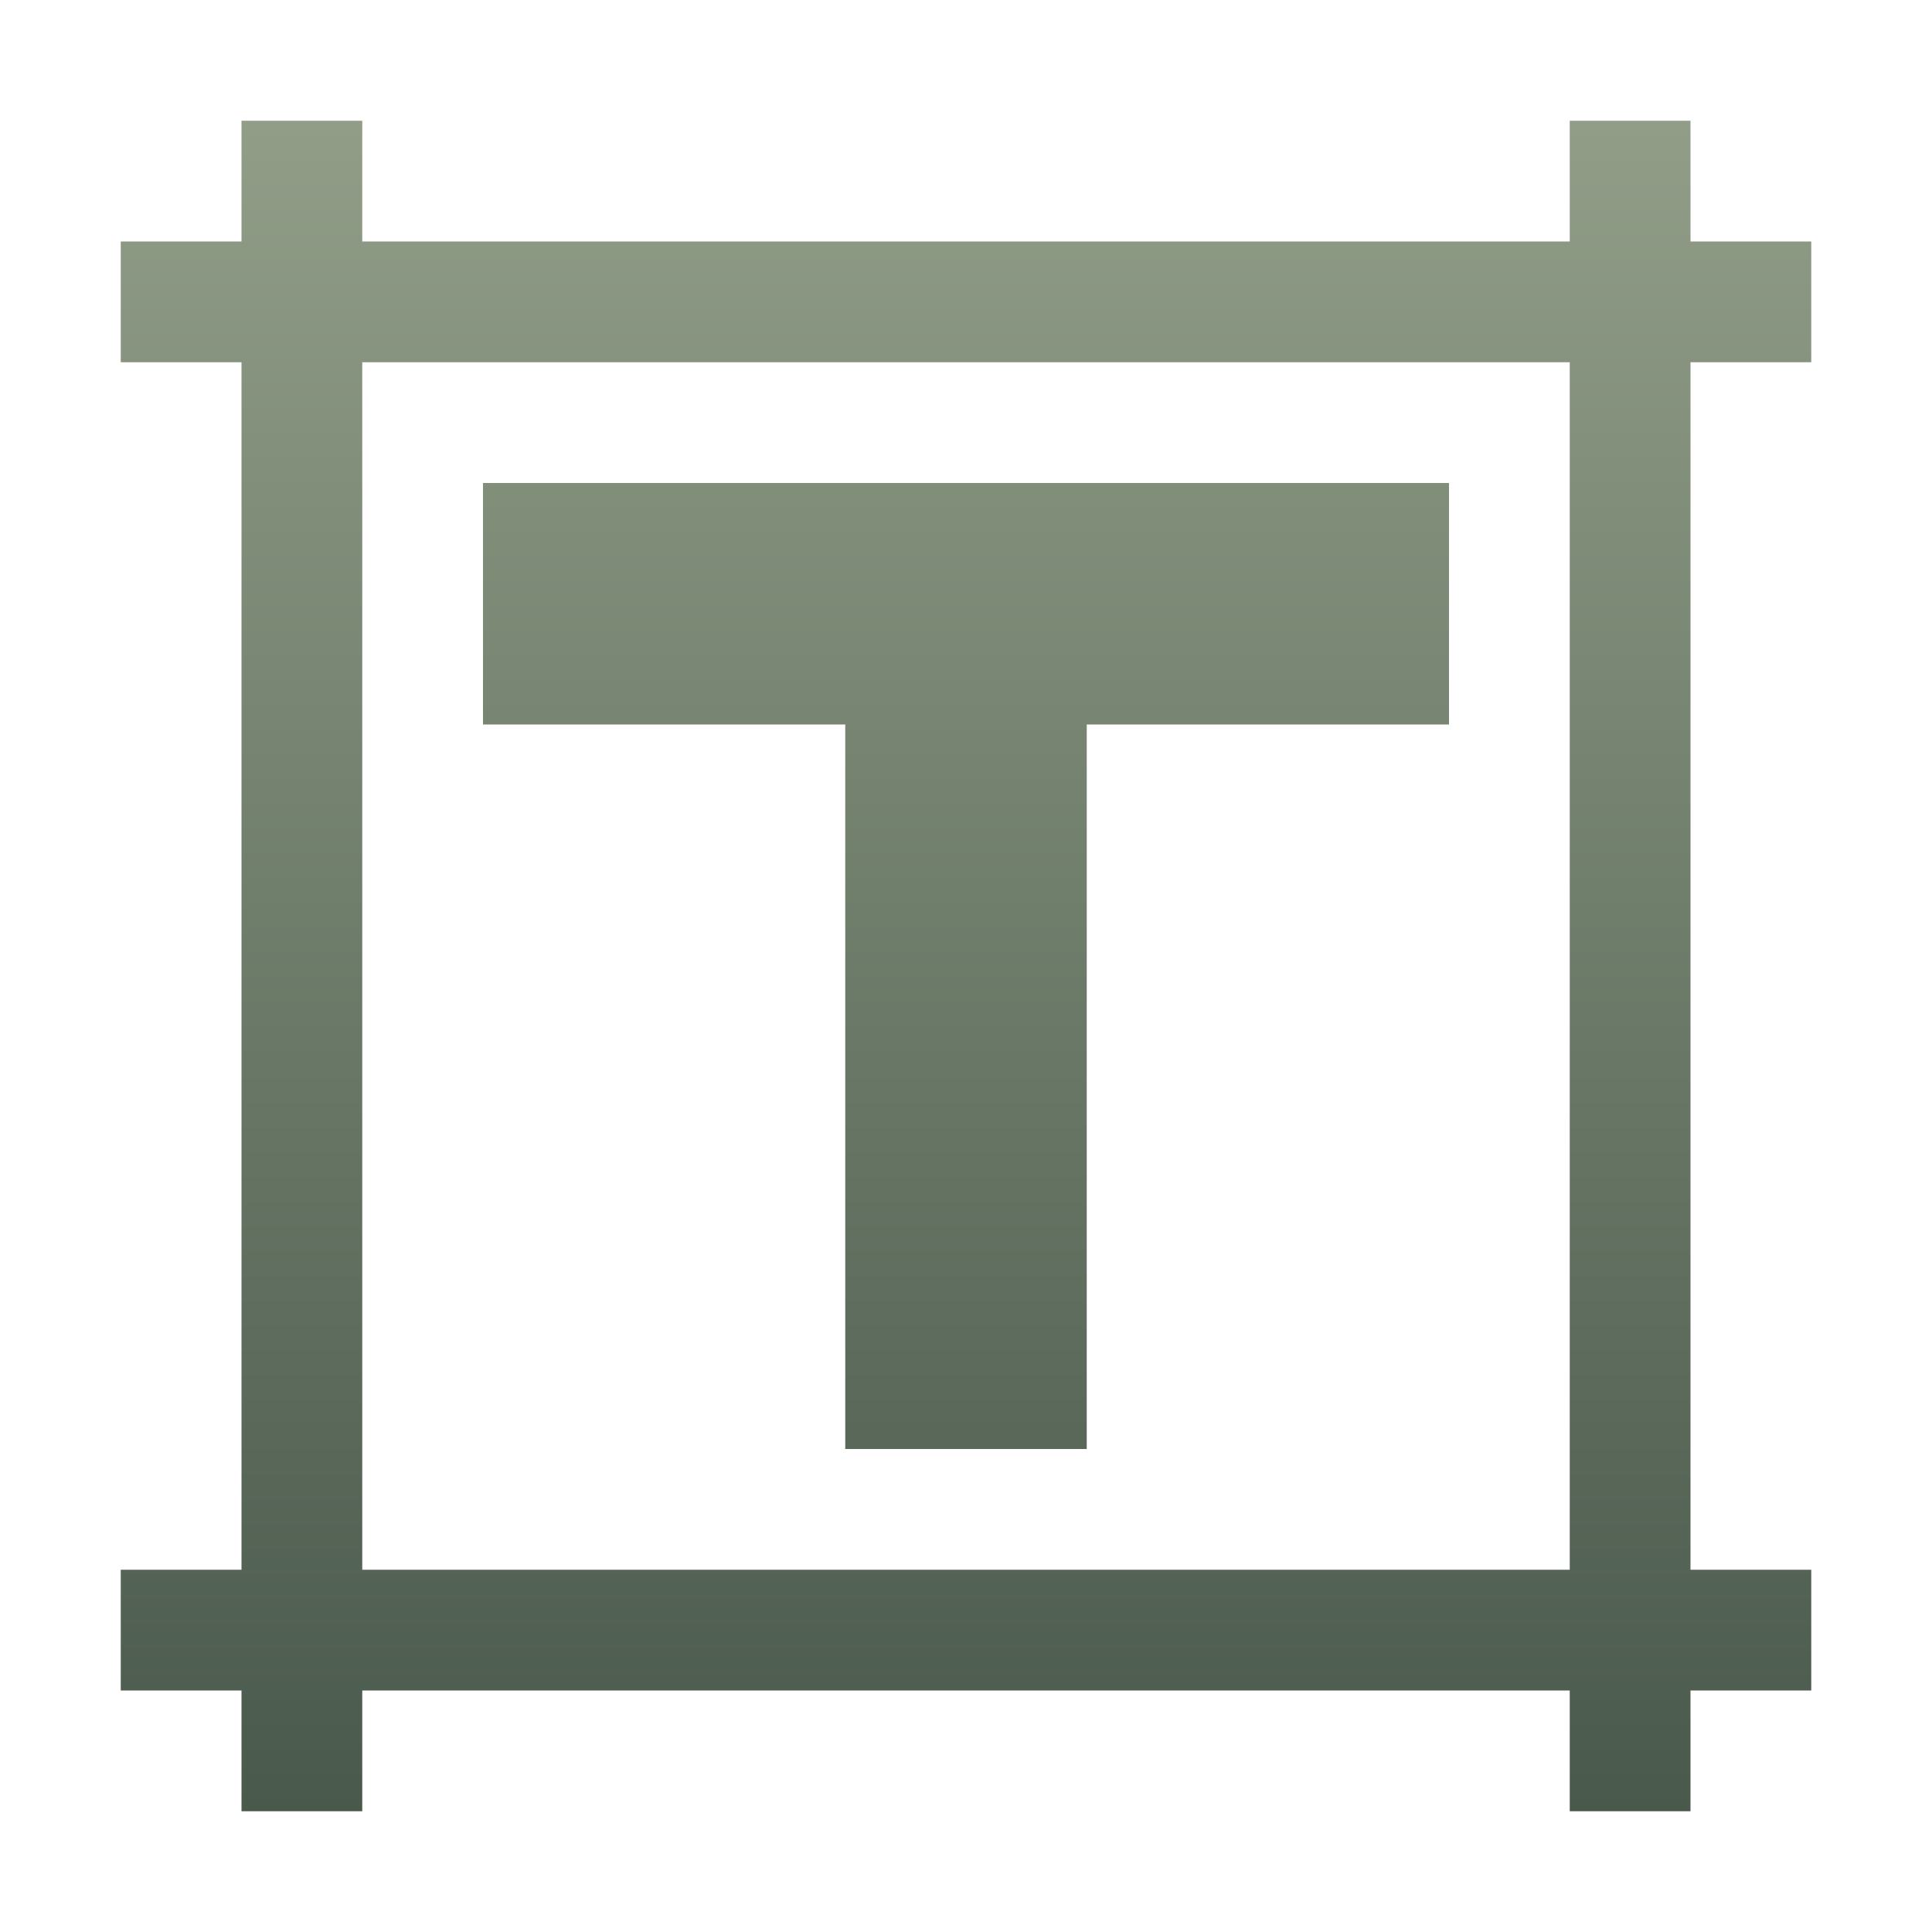 <svg xmlns="http://www.w3.org/2000/svg" width="16" height="16" version="1.1">
 <defs>
  <style id="current-color-scheme" type="text/css">
    .ColorScheme-Text { color: #d3dae3; } .ColorScheme-Highlight { color:#5294e2; }
  </style>
  <linearGradient id="sage" x1="0%" x2="0%" y1="0%" y2="100%">
    <stop offset="0%" style="stop-color:#919D87; stop-opacity:1"/>
    <stop offset="100%" style="stop-color:#49594C; stop-opacity:1"/>
  </linearGradient>
 </defs>
  <path fill="url(#sage)" class="ColorScheme-Text" d="M 2 1 L 2 2 L 1 2 L 1 3 L 2 3 L 2 13 L 1 13 L 1 14 L 2 14 L 2 15 L 3 15 L 3 14 L 13 14 L 13 15 L 14 15 L 14 14 L 15 14 L 15 13 L 14 13 L 14 3 L 15 3 L 15 2 L 14 2 L 14 1 L 13 1 L 13 2 L 3 2 L 3 1 L 2 1 z M 3 3 L 13 3 L 13 13 L 3 13 L 3 3 z M 4 4 L 4 6 L 7 6 L 7 12 L 9 12 L 9 6 L 12 6 L 12 4 L 4 4 z"/>
</svg>

